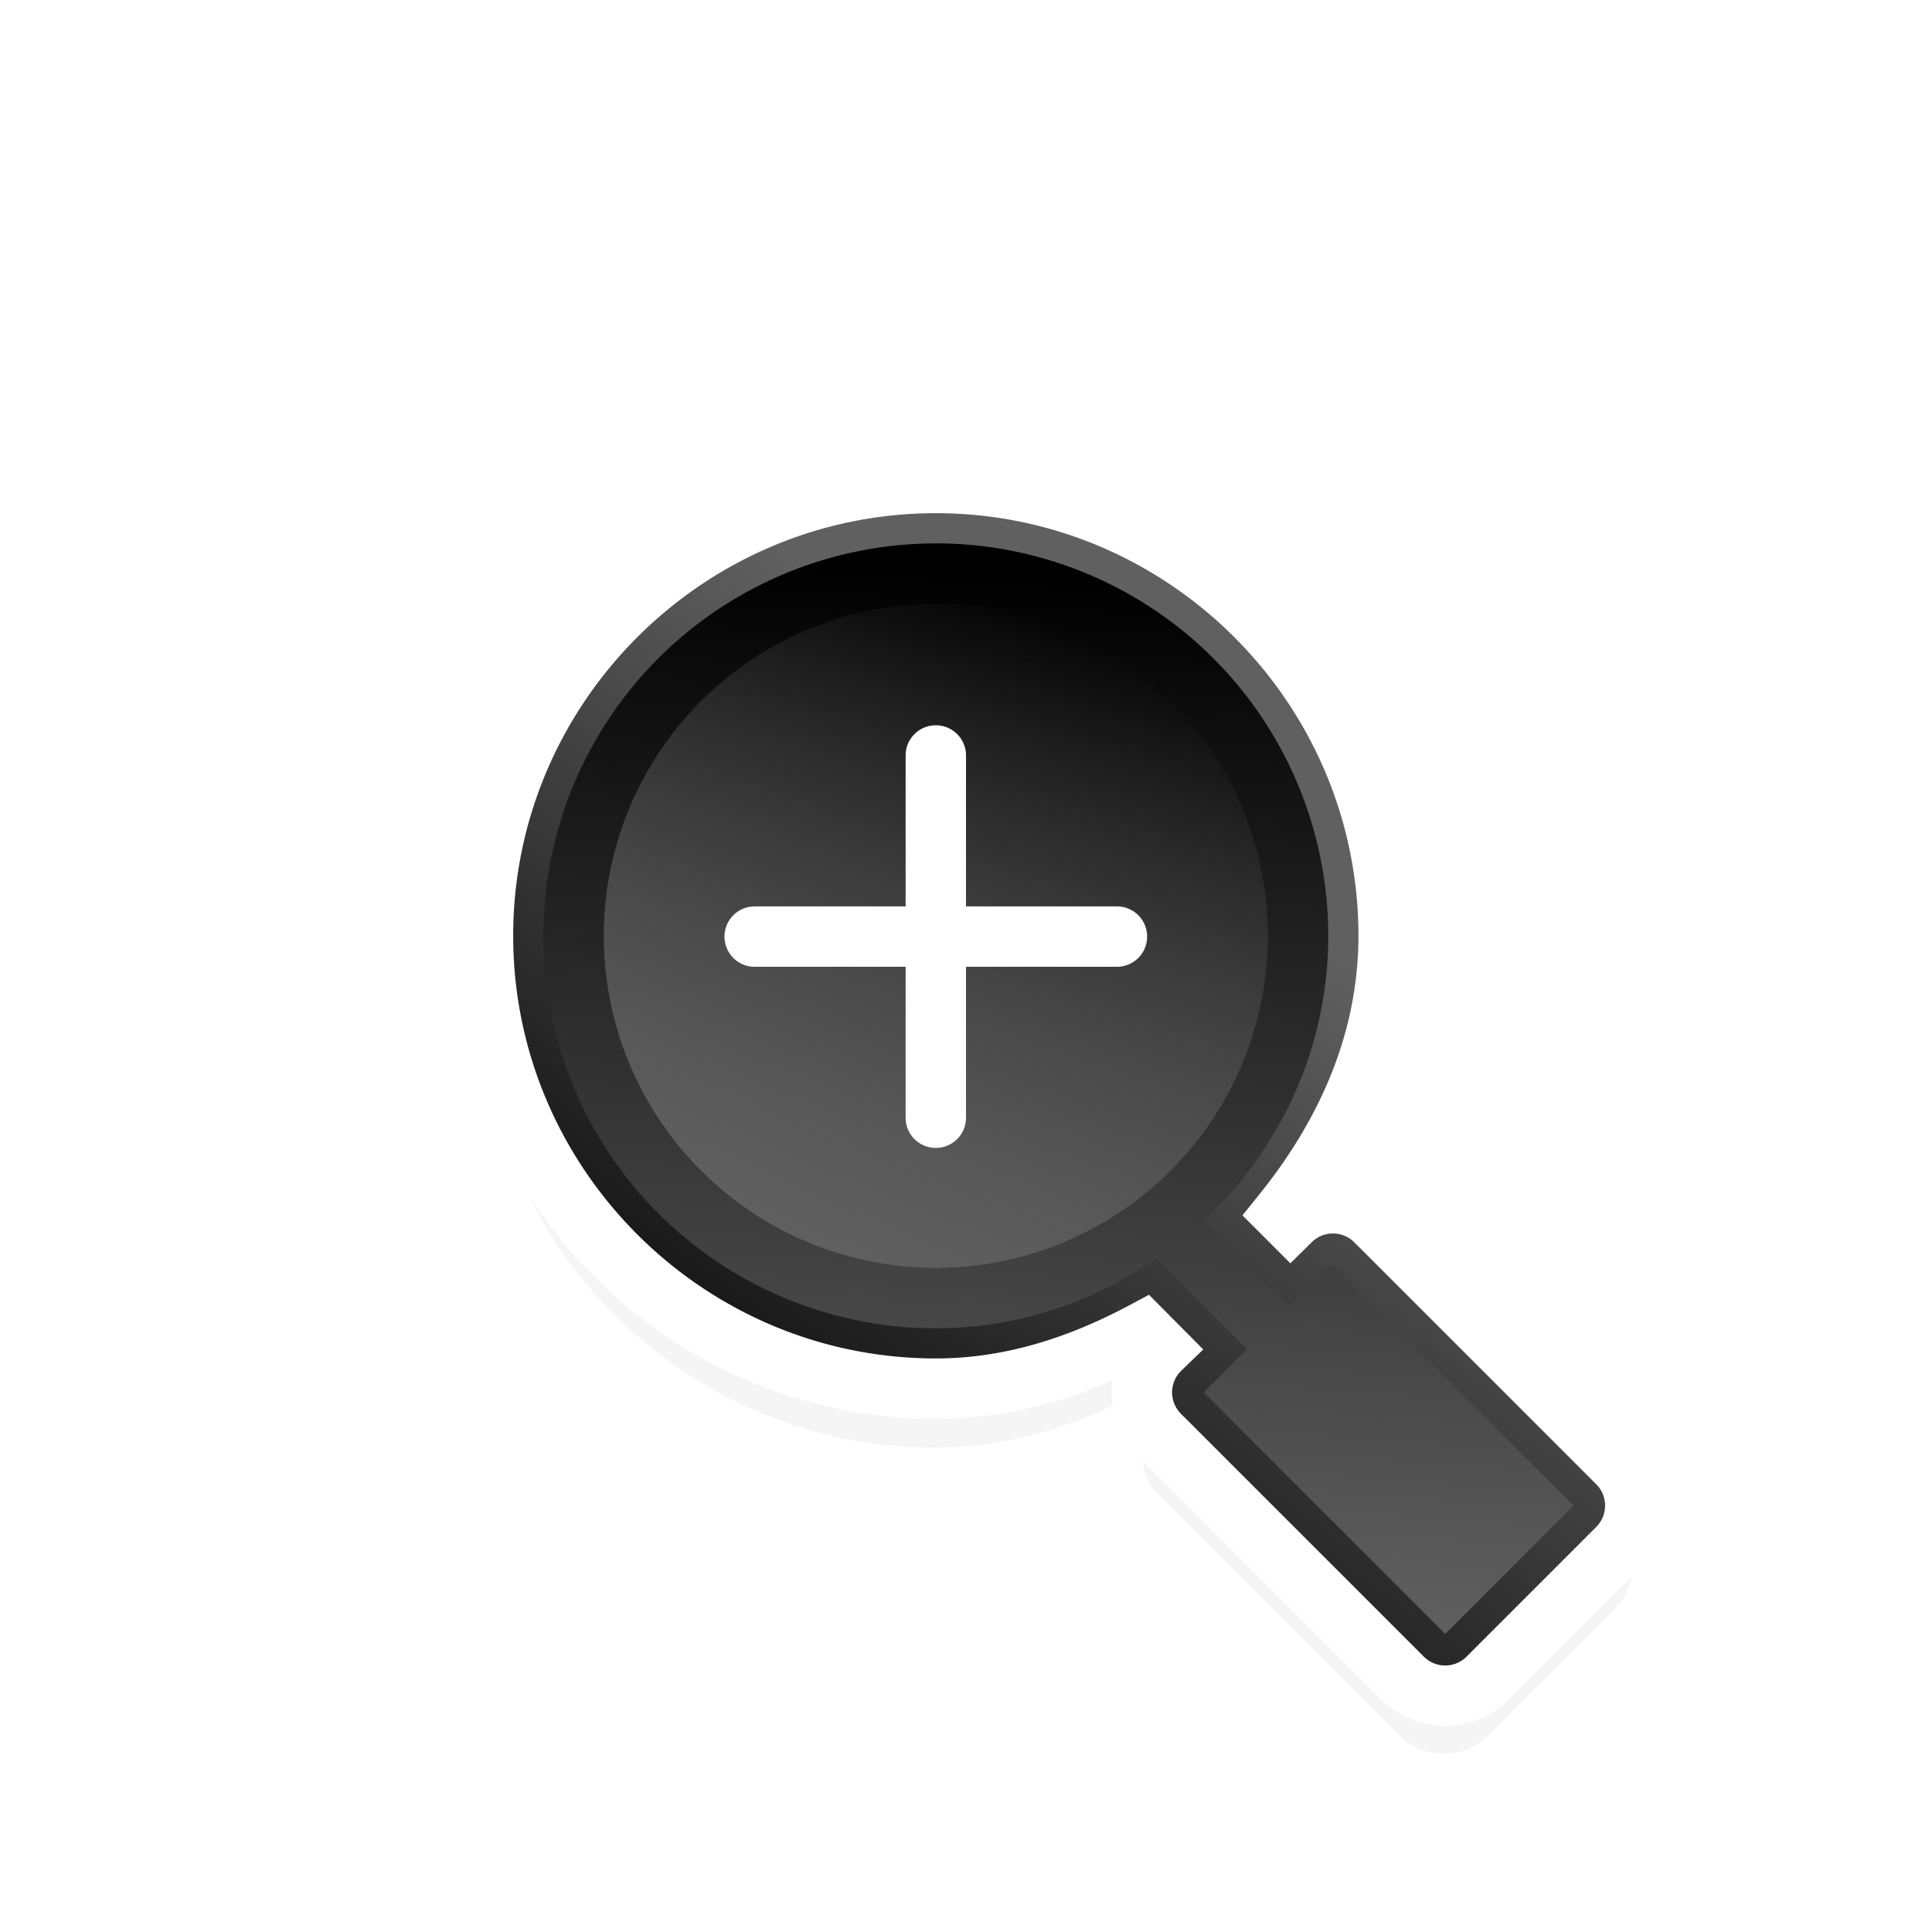 <?xml version="1.0" encoding="UTF-8" standalone="no"?>
<svg
   id="svg11024"
   height="32"
   width="32"
   version="1.1"
   sodipodi:docname="zoom-in.svg"
   inkscape:version="1.4.2 (ebf0e940d0, 2025-05-08)"
   xmlns:inkscape="http://www.inkscape.org/namespaces/inkscape"
   xmlns:sodipodi="http://sodipodi.sourceforge.net/DTD/sodipodi-0.dtd"
   xmlns:xlink="http://www.w3.org/1999/xlink"
   xmlns="http://www.w3.org/2000/svg"
   xmlns:svg="http://www.w3.org/2000/svg">
  <defs
     id="defs1">
    <inkscape:path-effect
       effect="fillet_chamfer"
       id="path-effect4"
       is_visible="true"
       lpeversion="1"
       nodesatellites_param="F,0,1,1,0,0.499,0,1 @ F,0,0,1,0,0,0,1 @ F,0,1,1,0,0.499,0,1 @ F,0,1,1,0,0.499,0,1 @ F,0,0,1,0,0,0,1 @ F,0,1,1,0,0.499,0,1 @ F,0,0,1,0,0.499,0,1 @ F,0,0,1,0,0,0,1 @ F,0,1,1,0,0.499,0,1 @ F,0,1,1,0,0.499,0,1 @ F,0,0,1,0,0,0,1 @ F,0,1,1,0,0.499,0,1"
       radius="0"
       unit="px"
       method="auto"
       mode="F"
       chamfer_steps="1"
       flexible="false"
       use_knot_distance="true"
       apply_no_radius="true"
       apply_with_radius="true"
       only_selected="false"
       hide_knots="false" />
    <inkscape:path-effect
       effect="fillet_chamfer"
       id="path-effect3"
       nodesatellites_param="F,0,0,1,0,0,0,1 @ F,0,0,1,0,0,0,1 @ F,0,0,1,0,0,0,1 @ F,0,0,1,0,0,0,1 @ F,0,0,1,0,0,0,1 @ F,0,0,1,0,0,0,1 @ F,0,0,1,0,0,0,1 @ F,0,0,1,0,0,0,1 @ F,0,0,1,0,0,0,1 @ F,0,0,1,0,0,0,1 @ F,0,0,1,0,0,0,1 @ F,0,0,1,0,0,0,1"
       is_visible="true"
       lpeversion="1"
       radius="0"
       unit="px"
       method="auto"
       mode="F"
       chamfer_steps="1"
       flexible="false"
       use_knot_distance="true"
       apply_no_radius="true"
       apply_with_radius="true"
       only_selected="false"
       hide_knots="false" />
    <inkscape:path-effect
       effect="fillet_chamfer"
       id="path-effect2"
       is_visible="true"
       lpeversion="1"
       nodesatellites_param="F,0,0,1,0,0,0,1 @ F,0,0,1,0,0,0,1 @ F,0,0,1,0,0,0,1 @ F,0,0,1,0,0,0,1 @ F,0,0,1,0,0,0,1 @ F,0,0,1,0,0,0,1 @ F,0,0,1,0,0,0,1 @ F,0,0,1,0,0,0,1 @ F,0,0,1,0,0,0,1 @ F,0,0,1,0,0,0,1 @ F,0,0,1,0,0,0,1 @ F,0,0,1,0,0,0,1"
       radius="0"
       unit="px"
       method="auto"
       mode="F"
       chamfer_steps="1"
       flexible="false"
       use_knot_distance="true"
       apply_no_radius="true"
       apply_with_radius="true"
       only_selected="false"
       hide_knots="false" />
    <inkscape:path-effect
       effect="fillet_chamfer"
       id="path-effect1"
       is_visible="true"
       lpeversion="1"
       nodesatellites_param="F,0,1,1,0,0.499,0,1 @ F,0,0,1,0,0,0,1 @ F,0,1,1,0,0.499,0,1 @ F,0,1,1,0,0.499,0,1 @ F,0,0,1,0,0,0,1 @ F,0,1,1,0,0.499,0,1 @ F,0,1,1,0,0.499,0,1 @ F,0,0,1,0,0,0,1 @ F,0,1,1,0,0.499,0,1 @ F,0,0,1,0,0.499,0,1 @ F,0,0,1,0,0,0,1 @ F,0,1,1,0,0.499,0,1"
       radius="0"
       unit="px"
       method="auto"
       mode="F"
       chamfer_steps="1"
       flexible="false"
       use_knot_distance="true"
       apply_no_radius="true"
       apply_with_radius="true"
       only_selected="false"
       hide_knots="false" />
    <linearGradient
       id="linearGradient1"
       inkscape:collect="always">
      <stop
         style="stop-color:#606060;stop-opacity:1;"
         offset="0"
         id="stop1" />
      <stop
         style="stop-color:#606060;stop-opacity:0;"
         offset="1"
         id="stop2" />
    </linearGradient>
    <linearGradient
       inkscape:collect="always"
       xlink:href="#linearGradient11"
       id="linearGradient10"
       x1="18.127"
       y1="9.533"
       x2="16.936"
       y2="26.554"
       gradientUnits="userSpaceOnUse"
       gradientTransform="translate(-8.7706249e-7,-0.012)" />
    <linearGradient
       id="linearGradient11"
       inkscape:collect="always">
      <stop
         style="stop-color:#000000;stop-opacity:1;"
         offset="0"
         id="stop10" />
      <stop
         style="stop-color:#606060;stop-opacity:1;"
         offset="1"
         id="stop11" />
    </linearGradient>
    <linearGradient
       inkscape:collect="always"
       xlink:href="#linearGradient6"
       id="linearGradient7"
       x1="11.639"
       y1="26.178"
       x2="23.443"
       y2="9.931"
       gradientUnits="userSpaceOnUse"
       gradientTransform="translate(0,-0.013)" />
    <linearGradient
       id="linearGradient6"
       inkscape:collect="always">
      <stop
         style="stop-color:#000000;stop-opacity:1;"
         offset="0"
         id="stop7" />
      <stop
         style="stop-color:#606060;stop-opacity:1;"
         offset="0.724"
         id="stop6" />
    </linearGradient>
    <filter
       id="filter7078-8"
       color-interpolation-filters="sRGB"
       x="-0.083"
       y="-0.079"
       width="1.165"
       height="1.157">
      <feGaussianBlur
         id="feGaussianBlur7080-9"
         stdDeviation=".657" />
    </filter>
    <linearGradient
       inkscape:collect="always"
       xlink:href="#linearGradient1"
       id="linearGradient2"
       x1="188.089"
       y1="866.805"
       x2="192.911"
       y2="856.919"
       gradientUnits="userSpaceOnUse" />
  </defs>
  <sodipodi:namedview
     id="namedview1"
     pagecolor="#ffffff"
     bordercolor="#000000"
     borderopacity="0.25"
     inkscape:showpageshadow="2"
     inkscape:pageopacity="0.0"
     inkscape:pagecheckerboard="0"
     inkscape:deskcolor="#d1d1d1"
     inkscape:zoom="25.125"
     inkscape:cx="15.9801"
     inkscape:cy="20.736318"
     inkscape:window-width="1920"
     inkscape:window-height="1012"
     inkscape:window-x="0"
     inkscape:window-y="0"
     inkscape:window-maximized="1"
     inkscape:current-layer="layer2" />
  <filter
     id="filter7078"
     color-interpolation-filters="sRGB"
     x="-0.083"
     y="-0.079"
     width="1.165"
     height="1.157">
    <feGaussianBlur
       id="feGaussianBlur7080"
       stdDeviation=".657" />
  </filter>
  <g
     inkscape:groupmode="layer"
     id="layer2"
     inkscape:label="Layer 1">
    <path
       id="path7432"
       d="m 15.477,8.977 c -4.13,0 -7.5,3.37 -7.5,7.5 0,4.13 3.37,7.5 7.5,7.5 1.263,0 2.404,-0.387 3.438,-0.938 l 0.28,0.282 c -0.383,0.371 -0.383,1.065 0,1.437 l 4,4 c 0.373,0.384 1.066,0.384 1.438,0 l 2.125,-2.125 c 0.384,-0.372 0.384,-1.066 0,-1.437 l -4,-4 c -0.37,-0.366 -1.036,-0.366 -1.406,0 l -0.125,-0.125 c 1.029,-1.278 1.75,-2.823 1.75,-4.594 0,-4.13 -3.37,-7.5 -7.5,-7.5"
       filter="url(#filter7078)"
       opacity="0.2"
       style="filter:url(#filter7078-8)"
       inkscape:label="path7434" />
    <path
       id="path5340-3-2"
       d="M 15.5,8 C 11.37,8 8,11.37 8,15.5 c 0,4.13 3.37,7.5 7.5,7.5 1.263,0 2.404,-0.387 3.438,-0.938 l 0.28,0.282 a 1,1 0 0 0 0,1.437 l 4,4 a 1,1 0 0 0 1.438,0 l 2.125,-2.125 a 1,1 0 0 0 0,-1.437 l -4,-4 a 1,1 0 0 0 -1.406,0 L 21.25,20.094 C 22.279,18.816 23,17.271 23,15.5 23,11.37 19.63,8 15.5,8"
       fill="#fff"
       style="fill:url(#linearGradient7);fill-opacity:1;stroke:#ffffff;stroke-width:1;stroke-dasharray:none;stroke-opacity:1;paint-order:normal"
       inkscape:label="path5340-3" />
    <path
       id="path5340-2"
       d="m 15.5,9.001 a 6.5,6.5 0 0 0 0,13 c 1.362,0 2.612,-0.44 3.656,-1.156 l 1.5,1.5 -0.718,0.718 4,4 2.125,-2.125 -4,-4 -0.72,0.688 -1.405,-1.406 C 21.198,19.034 22,17.368 22,15.5 A 6.5,6.5 0 0 0 15.5,9"
       style="fill:url(#linearGradient10);fill-opacity:1;stroke:none;stroke-opacity:1"
       inkscape:label="path5340" />
    <g
       id="g19654"
       transform="translate(-175,-846.362)">
      <circle
         id="path5340-5"
         cx="190.5"
         cy="861.862"
         fill="#fff"
         r="5.5"
         style="fill:url(#linearGradient2)" />
      <path
         id="rect5428"
         d="m 190,858.874 v 2.501 h -2.501 A 0.499,0.499 135 0 0 187,861.874 v 0.002 a 0.499,0.499 45 0 0 0.499,0.499 H 190 v 2.501 a 0.499,0.499 45 0 0 0.499,0.499 h 0.002 A 0.499,0.499 135 0 0 191,864.876 l 0,-2.501 h 2.501 A 0.499,0.499 135 0 0 194,861.876 v -0.002 a 0.499,0.499 45 0 0 -0.499,-0.499 H 191 v -2.501 a 0.499,0.499 45 0 0 -0.499,-0.499 h -0.002 A 0.499,0.499 135 0 0 190,858.874 Z"
         inkscape:path-effect="#path-effect4"
         inkscape:original-d="m 190,858.375 v 3 h -3 v 1 h 3 v 3 h 1 v -3 h 3 v -1 h -3 v -3 z"
         style="fill:#ffffff;fill-opacity:1" />
    </g>
    <path
       id="hotspot"
       d="m15.5-16.5h1v1h-1z"
       display="none"
       fill="#333"
       stroke-width="1.076"
       transform="rotate(90)" />
  </g>
</svg>
